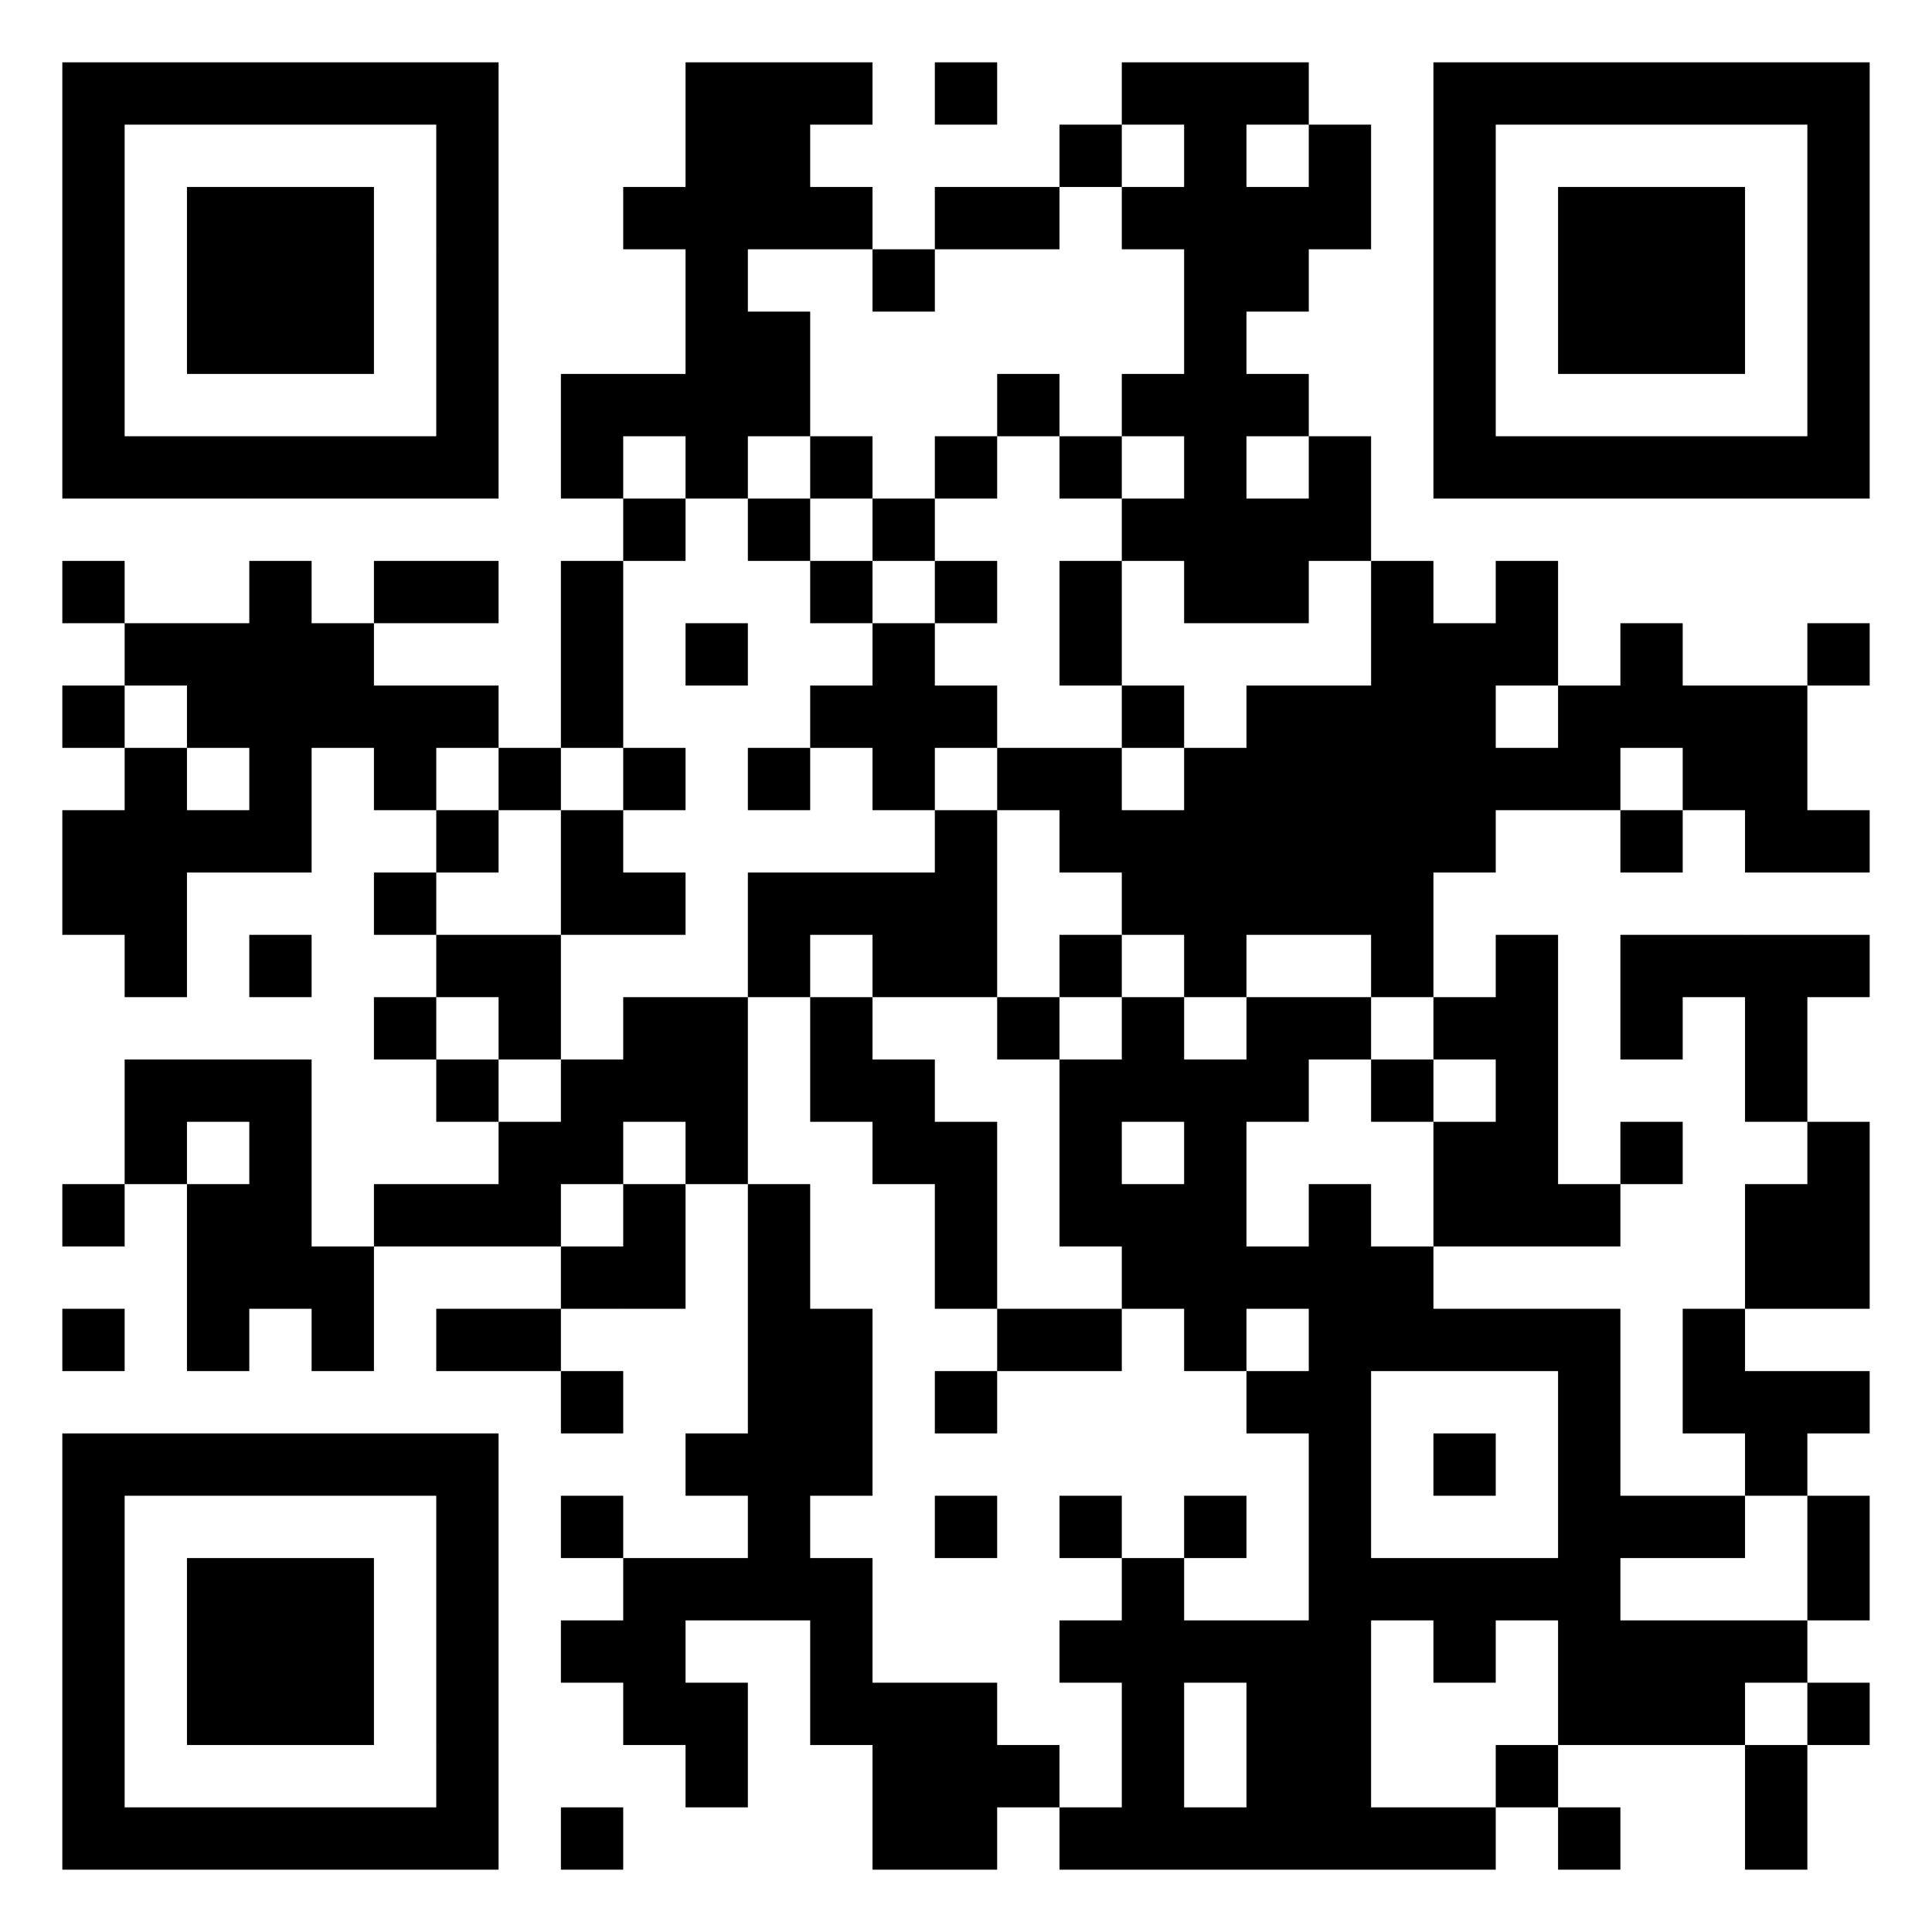 <?xml version="1.0" encoding="UTF-8"?>
<!DOCTYPE svg PUBLIC "-//W3C//DTD SVG 1.1//EN" "http://www.w3.org/Graphics/SVG/1.1/DTD/svg11.dtd">
<svg xmlns="http://www.w3.org/2000/svg" version="1.1" viewBox="0 0 31 31" stroke="none">
	<rect width="100%" height="100%" fill="#FFFFFF"/>
	<path d="M1,1h1v1h-1z M2,1h1v1h-1z M3,1h1v1h-1z M4,1h1v1h-1z M5,1h1v1h-1z M6,1h1v1h-1z M7,1h1v1h-1z M11,1h1v1h-1z M12,1h1v1h-1z M13,1h1v1h-1z M15,1h1v1h-1z M18,1h1v1h-1z M19,1h1v1h-1z M20,1h1v1h-1z M23,1h1v1h-1z M24,1h1v1h-1z M25,1h1v1h-1z M26,1h1v1h-1z M27,1h1v1h-1z M28,1h1v1h-1z M29,1h1v1h-1z M1,2h1v1h-1z M7,2h1v1h-1z M11,2h1v1h-1z M12,2h1v1h-1z M17,2h1v1h-1z M19,2h1v1h-1z M21,2h1v1h-1z M23,2h1v1h-1z M29,2h1v1h-1z M1,3h1v1h-1z M3,3h1v1h-1z M4,3h1v1h-1z M5,3h1v1h-1z M7,3h1v1h-1z M10,3h1v1h-1z M11,3h1v1h-1z M12,3h1v1h-1z M13,3h1v1h-1z M15,3h1v1h-1z M16,3h1v1h-1z M18,3h1v1h-1z M19,3h1v1h-1z M20,3h1v1h-1z M21,3h1v1h-1z M23,3h1v1h-1z M25,3h1v1h-1z M26,3h1v1h-1z M27,3h1v1h-1z M29,3h1v1h-1z M1,4h1v1h-1z M3,4h1v1h-1z M4,4h1v1h-1z M5,4h1v1h-1z M7,4h1v1h-1z M11,4h1v1h-1z M14,4h1v1h-1z M19,4h1v1h-1z M20,4h1v1h-1z M23,4h1v1h-1z M25,4h1v1h-1z M26,4h1v1h-1z M27,4h1v1h-1z M29,4h1v1h-1z M1,5h1v1h-1z M3,5h1v1h-1z M4,5h1v1h-1z M5,5h1v1h-1z M7,5h1v1h-1z M11,5h1v1h-1z M12,5h1v1h-1z M19,5h1v1h-1z M23,5h1v1h-1z M25,5h1v1h-1z M26,5h1v1h-1z M27,5h1v1h-1z M29,5h1v1h-1z M1,6h1v1h-1z M7,6h1v1h-1z M9,6h1v1h-1z M10,6h1v1h-1z M11,6h1v1h-1z M12,6h1v1h-1z M16,6h1v1h-1z M18,6h1v1h-1z M19,6h1v1h-1z M20,6h1v1h-1z M23,6h1v1h-1z M29,6h1v1h-1z M1,7h1v1h-1z M2,7h1v1h-1z M3,7h1v1h-1z M4,7h1v1h-1z M5,7h1v1h-1z M6,7h1v1h-1z M7,7h1v1h-1z M9,7h1v1h-1z M11,7h1v1h-1z M13,7h1v1h-1z M15,7h1v1h-1z M17,7h1v1h-1z M19,7h1v1h-1z M21,7h1v1h-1z M23,7h1v1h-1z M24,7h1v1h-1z M25,7h1v1h-1z M26,7h1v1h-1z M27,7h1v1h-1z M28,7h1v1h-1z M29,7h1v1h-1z M10,8h1v1h-1z M12,8h1v1h-1z M14,8h1v1h-1z M18,8h1v1h-1z M19,8h1v1h-1z M20,8h1v1h-1z M21,8h1v1h-1z M1,9h1v1h-1z M4,9h1v1h-1z M6,9h1v1h-1z M7,9h1v1h-1z M9,9h1v1h-1z M13,9h1v1h-1z M15,9h1v1h-1z M17,9h1v1h-1z M19,9h1v1h-1z M20,9h1v1h-1z M22,9h1v1h-1z M24,9h1v1h-1z M2,10h1v1h-1z M3,10h1v1h-1z M4,10h1v1h-1z M5,10h1v1h-1z M9,10h1v1h-1z M11,10h1v1h-1z M14,10h1v1h-1z M17,10h1v1h-1z M22,10h1v1h-1z M23,10h1v1h-1z M24,10h1v1h-1z M26,10h1v1h-1z M29,10h1v1h-1z M1,11h1v1h-1z M3,11h1v1h-1z M4,11h1v1h-1z M5,11h1v1h-1z M6,11h1v1h-1z M7,11h1v1h-1z M9,11h1v1h-1z M13,11h1v1h-1z M14,11h1v1h-1z M15,11h1v1h-1z M18,11h1v1h-1z M20,11h1v1h-1z M21,11h1v1h-1z M22,11h1v1h-1z M23,11h1v1h-1z M25,11h1v1h-1z M26,11h1v1h-1z M27,11h1v1h-1z M28,11h1v1h-1z M2,12h1v1h-1z M4,12h1v1h-1z M6,12h1v1h-1z M8,12h1v1h-1z M10,12h1v1h-1z M12,12h1v1h-1z M14,12h1v1h-1z M16,12h1v1h-1z M17,12h1v1h-1z M19,12h1v1h-1z M20,12h1v1h-1z M21,12h1v1h-1z M22,12h1v1h-1z M23,12h1v1h-1z M24,12h1v1h-1z M25,12h1v1h-1z M27,12h1v1h-1z M28,12h1v1h-1z M1,13h1v1h-1z M2,13h1v1h-1z M3,13h1v1h-1z M4,13h1v1h-1z M7,13h1v1h-1z M9,13h1v1h-1z M15,13h1v1h-1z M17,13h1v1h-1z M18,13h1v1h-1z M19,13h1v1h-1z M20,13h1v1h-1z M21,13h1v1h-1z M22,13h1v1h-1z M23,13h1v1h-1z M26,13h1v1h-1z M28,13h1v1h-1z M29,13h1v1h-1z M1,14h1v1h-1z M2,14h1v1h-1z M6,14h1v1h-1z M9,14h1v1h-1z M10,14h1v1h-1z M12,14h1v1h-1z M13,14h1v1h-1z M14,14h1v1h-1z M15,14h1v1h-1z M18,14h1v1h-1z M19,14h1v1h-1z M20,14h1v1h-1z M21,14h1v1h-1z M22,14h1v1h-1z M2,15h1v1h-1z M4,15h1v1h-1z M7,15h1v1h-1z M8,15h1v1h-1z M12,15h1v1h-1z M14,15h1v1h-1z M15,15h1v1h-1z M17,15h1v1h-1z M19,15h1v1h-1z M22,15h1v1h-1z M24,15h1v1h-1z M26,15h1v1h-1z M27,15h1v1h-1z M28,15h1v1h-1z M29,15h1v1h-1z M6,16h1v1h-1z M8,16h1v1h-1z M10,16h1v1h-1z M11,16h1v1h-1z M13,16h1v1h-1z M16,16h1v1h-1z M18,16h1v1h-1z M20,16h1v1h-1z M21,16h1v1h-1z M23,16h1v1h-1z M24,16h1v1h-1z M26,16h1v1h-1z M28,16h1v1h-1z M2,17h1v1h-1z M3,17h1v1h-1z M4,17h1v1h-1z M7,17h1v1h-1z M9,17h1v1h-1z M10,17h1v1h-1z M11,17h1v1h-1z M13,17h1v1h-1z M14,17h1v1h-1z M17,17h1v1h-1z M18,17h1v1h-1z M19,17h1v1h-1z M20,17h1v1h-1z M22,17h1v1h-1z M24,17h1v1h-1z M28,17h1v1h-1z M2,18h1v1h-1z M4,18h1v1h-1z M8,18h1v1h-1z M9,18h1v1h-1z M11,18h1v1h-1z M14,18h1v1h-1z M15,18h1v1h-1z M17,18h1v1h-1z M19,18h1v1h-1z M23,18h1v1h-1z M24,18h1v1h-1z M26,18h1v1h-1z M29,18h1v1h-1z M1,19h1v1h-1z M3,19h1v1h-1z M4,19h1v1h-1z M6,19h1v1h-1z M7,19h1v1h-1z M8,19h1v1h-1z M10,19h1v1h-1z M12,19h1v1h-1z M15,19h1v1h-1z M17,19h1v1h-1z M18,19h1v1h-1z M19,19h1v1h-1z M21,19h1v1h-1z M23,19h1v1h-1z M24,19h1v1h-1z M25,19h1v1h-1z M28,19h1v1h-1z M29,19h1v1h-1z M3,20h1v1h-1z M4,20h1v1h-1z M5,20h1v1h-1z M9,20h1v1h-1z M10,20h1v1h-1z M12,20h1v1h-1z M15,20h1v1h-1z M18,20h1v1h-1z M19,20h1v1h-1z M20,20h1v1h-1z M21,20h1v1h-1z M22,20h1v1h-1z M28,20h1v1h-1z M29,20h1v1h-1z M1,21h1v1h-1z M3,21h1v1h-1z M5,21h1v1h-1z M7,21h1v1h-1z M8,21h1v1h-1z M12,21h1v1h-1z M13,21h1v1h-1z M16,21h1v1h-1z M17,21h1v1h-1z M19,21h1v1h-1z M21,21h1v1h-1z M22,21h1v1h-1z M23,21h1v1h-1z M24,21h1v1h-1z M25,21h1v1h-1z M27,21h1v1h-1z M9,22h1v1h-1z M12,22h1v1h-1z M13,22h1v1h-1z M15,22h1v1h-1z M20,22h1v1h-1z M21,22h1v1h-1z M25,22h1v1h-1z M27,22h1v1h-1z M28,22h1v1h-1z M29,22h1v1h-1z M1,23h1v1h-1z M2,23h1v1h-1z M3,23h1v1h-1z M4,23h1v1h-1z M5,23h1v1h-1z M6,23h1v1h-1z M7,23h1v1h-1z M11,23h1v1h-1z M12,23h1v1h-1z M13,23h1v1h-1z M21,23h1v1h-1z M23,23h1v1h-1z M25,23h1v1h-1z M28,23h1v1h-1z M1,24h1v1h-1z M7,24h1v1h-1z M9,24h1v1h-1z M12,24h1v1h-1z M15,24h1v1h-1z M17,24h1v1h-1z M19,24h1v1h-1z M21,24h1v1h-1z M25,24h1v1h-1z M26,24h1v1h-1z M27,24h1v1h-1z M29,24h1v1h-1z M1,25h1v1h-1z M3,25h1v1h-1z M4,25h1v1h-1z M5,25h1v1h-1z M7,25h1v1h-1z M10,25h1v1h-1z M11,25h1v1h-1z M12,25h1v1h-1z M13,25h1v1h-1z M18,25h1v1h-1z M21,25h1v1h-1z M22,25h1v1h-1z M23,25h1v1h-1z M24,25h1v1h-1z M25,25h1v1h-1z M29,25h1v1h-1z M1,26h1v1h-1z M3,26h1v1h-1z M4,26h1v1h-1z M5,26h1v1h-1z M7,26h1v1h-1z M9,26h1v1h-1z M10,26h1v1h-1z M13,26h1v1h-1z M17,26h1v1h-1z M18,26h1v1h-1z M19,26h1v1h-1z M20,26h1v1h-1z M21,26h1v1h-1z M23,26h1v1h-1z M25,26h1v1h-1z M26,26h1v1h-1z M27,26h1v1h-1z M28,26h1v1h-1z M1,27h1v1h-1z M3,27h1v1h-1z M4,27h1v1h-1z M5,27h1v1h-1z M7,27h1v1h-1z M10,27h1v1h-1z M11,27h1v1h-1z M13,27h1v1h-1z M14,27h1v1h-1z M15,27h1v1h-1z M18,27h1v1h-1z M20,27h1v1h-1z M21,27h1v1h-1z M25,27h1v1h-1z M26,27h1v1h-1z M27,27h1v1h-1z M29,27h1v1h-1z M1,28h1v1h-1z M7,28h1v1h-1z M11,28h1v1h-1z M14,28h1v1h-1z M15,28h1v1h-1z M16,28h1v1h-1z M18,28h1v1h-1z M20,28h1v1h-1z M21,28h1v1h-1z M24,28h1v1h-1z M28,28h1v1h-1z M1,29h1v1h-1z M2,29h1v1h-1z M3,29h1v1h-1z M4,29h1v1h-1z M5,29h1v1h-1z M6,29h1v1h-1z M7,29h1v1h-1z M9,29h1v1h-1z M14,29h1v1h-1z M15,29h1v1h-1z M17,29h1v1h-1z M18,29h1v1h-1z M19,29h1v1h-1z M20,29h1v1h-1z M21,29h1v1h-1z M22,29h1v1h-1z M23,29h1v1h-1z M25,29h1v1h-1z M28,29h1v1h-1z" fill="#000000"/>
</svg>
